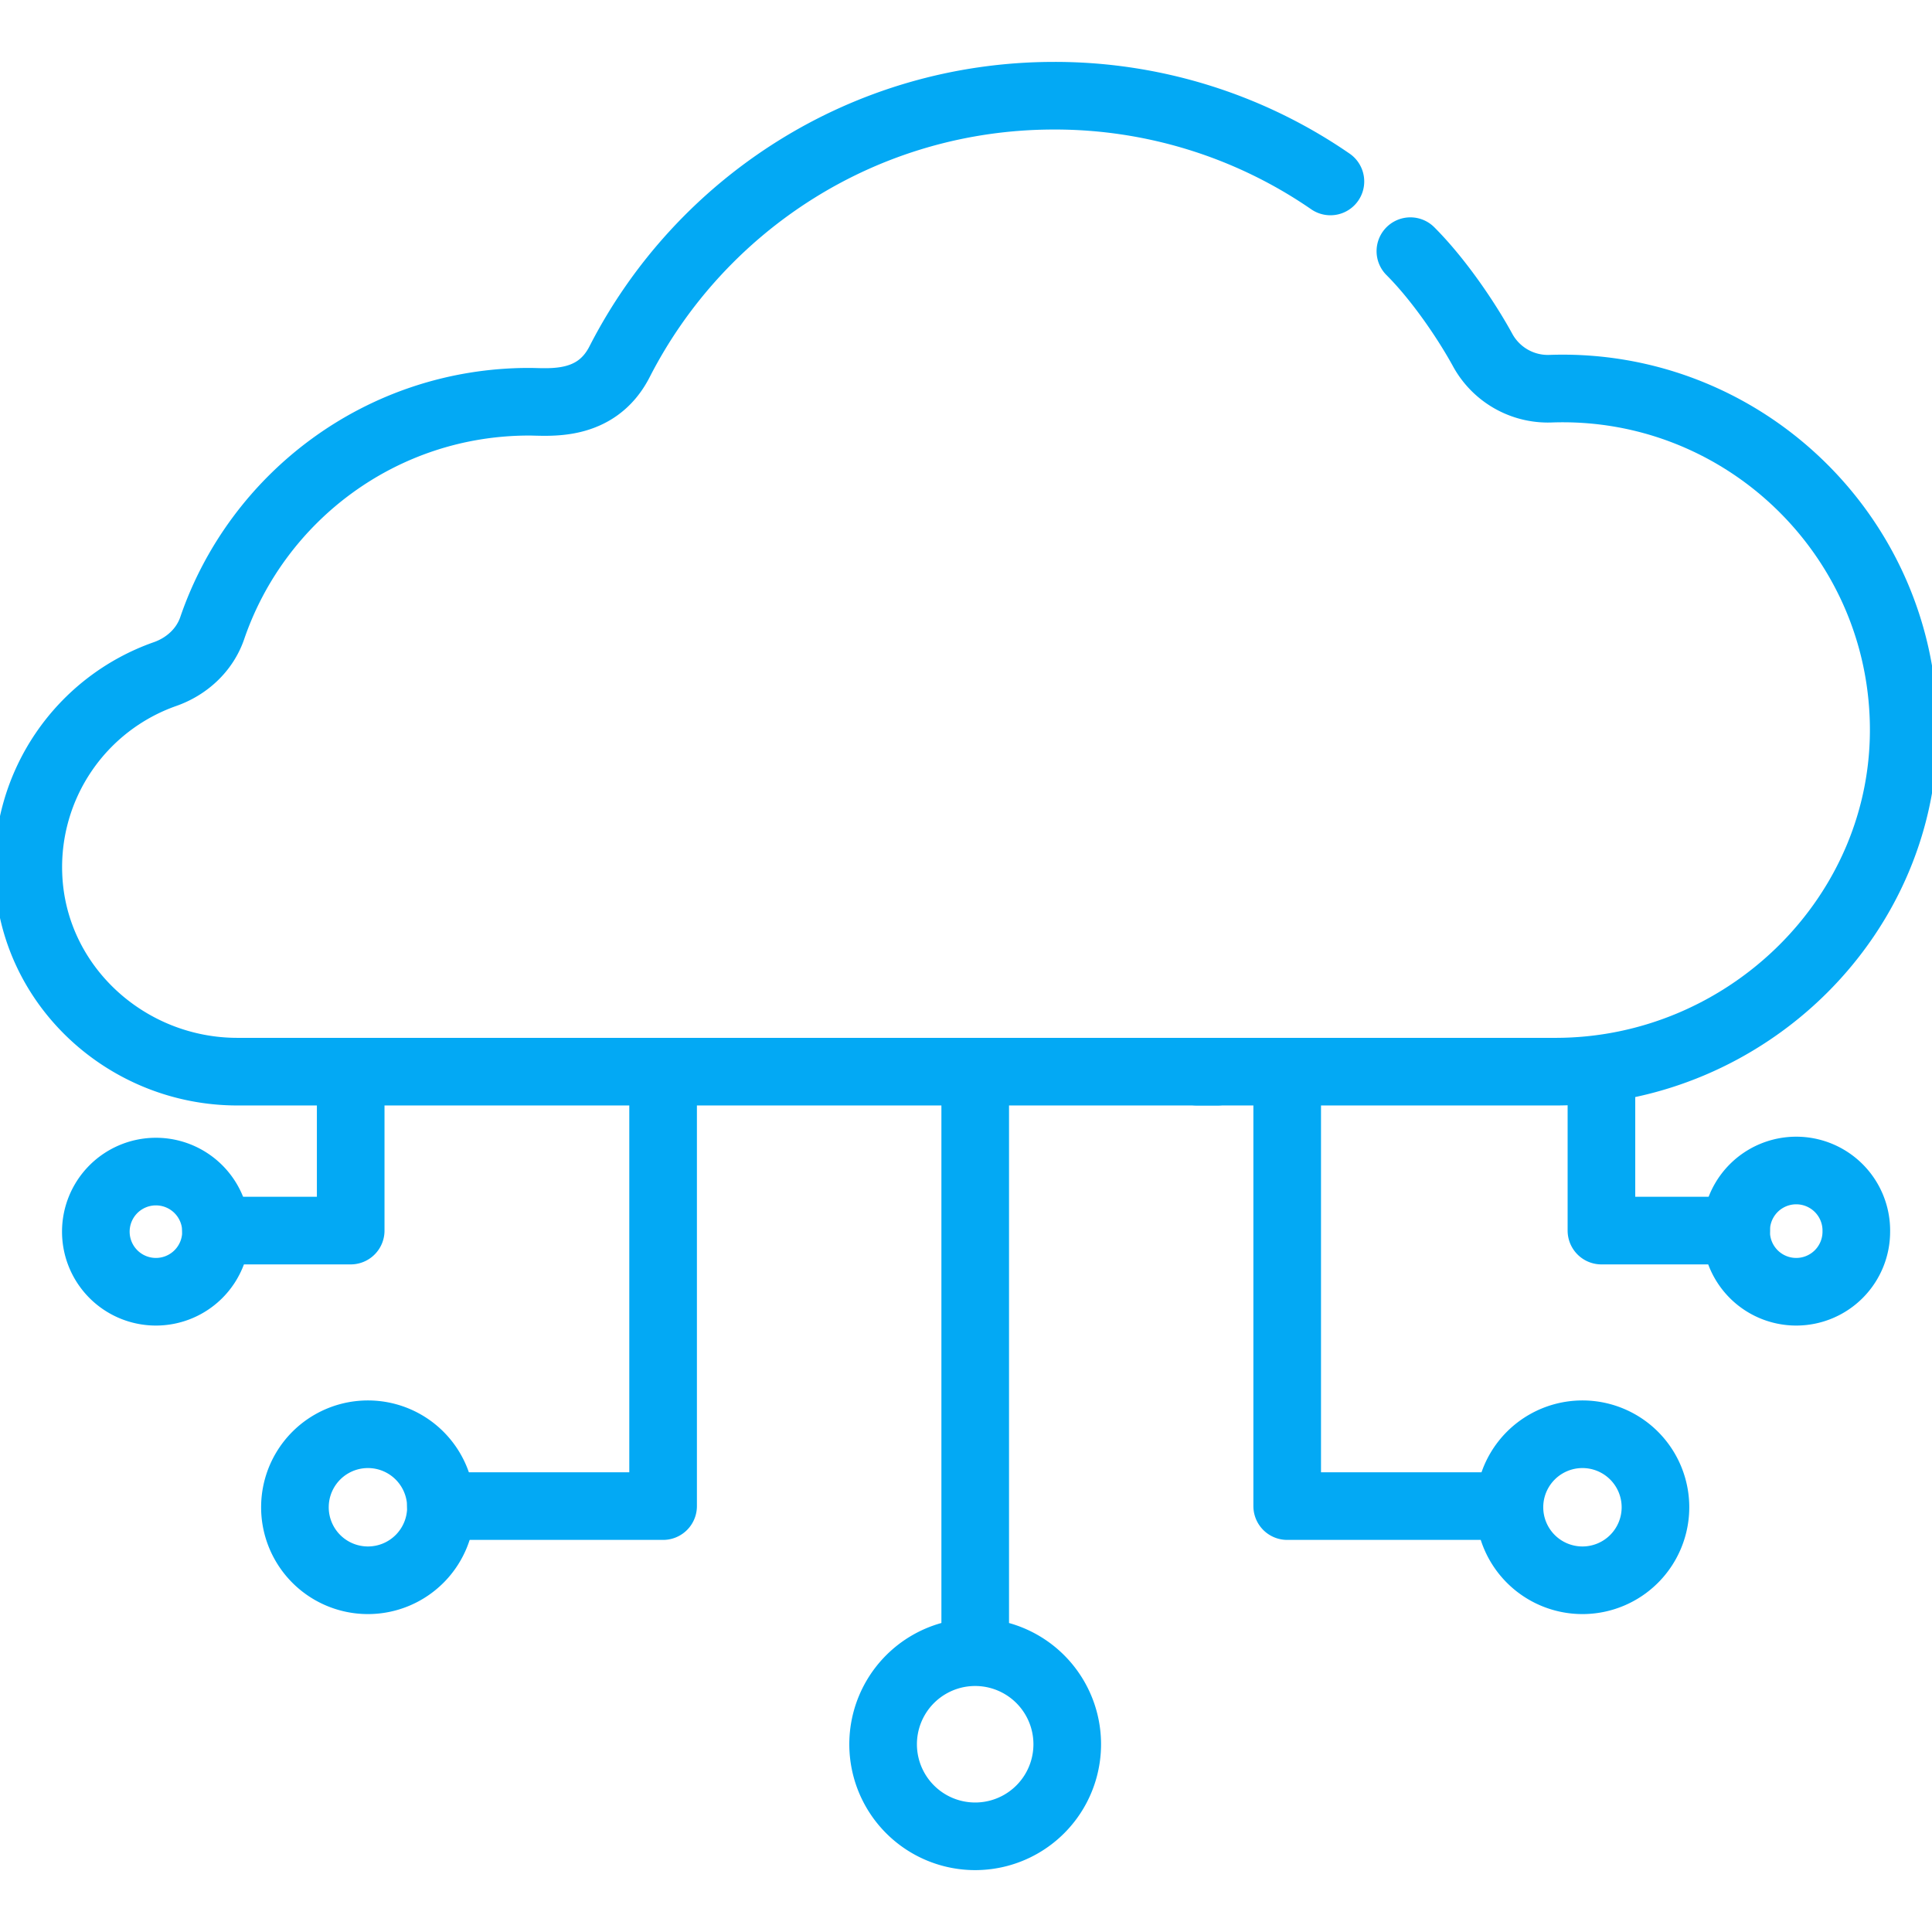 <svg width="100" height="100" fill="none" xmlns="http://www.w3.org/2000/svg"><g clip-path="url(#a)" stroke="#03A9F4" stroke-width="3.5" stroke-miterlimit="10" stroke-linecap="round" stroke-linejoin="round"><path d="M50.477 55.47v30.048M55.24 90.282a4.765 4.765 0 1 1-9.53 0 4.765 4.765 0 0 1 9.53 0ZM66.625 55.47v22.485h11.502M85.686 77.954a3.779 3.779 0 1 1-7.557 0 3.779 3.779 0 0 1 7.557 0ZM22.823 77.954a3.779 3.779 0 1 1-7.557 0 3.779 3.779 0 0 1 7.557 0ZM96.082 63.695a3.11 3.11 0 1 1-6.219 0 3.11 3.11 0 0 1 6.22 0ZM11.18 63.695a3.11 3.11 0 1 1-6.219 0 3.11 3.11 0 0 1 6.219 0Z"/><path d="M34.322 55.47v22.485H22.82M82.89 55.47v8.225h6.973M18.152 55.47v8.225H11.18M68.862 9.392a25.136 25.136 0 0 0-14.3-4.438c-9.813 0-18.314 5.598-22.495 13.773-1.218 2.381-3.644 2.067-4.68 2.067-7.608 0-14.068 4.9-16.402 11.717-.388 1.133-1.316 1.984-2.445 2.38a10.59 10.59 0 0 0-7.067 10.41c.22 5.72 5.09 10.168 10.815 10.168H63"/><path d="M61.969 55.469h18.538c9.913 0 18.216-8.114 18.026-18.026-.189-9.857-8.435-17.68-18.293-17.324a3.848 3.848 0 0 1-3.498-2c-.799-1.462-2.241-3.619-3.741-5.119"/></g><defs><clipPath id="a"><path fill="#fff" d="M0 0h100v100H0z"/></clipPath></defs></svg>